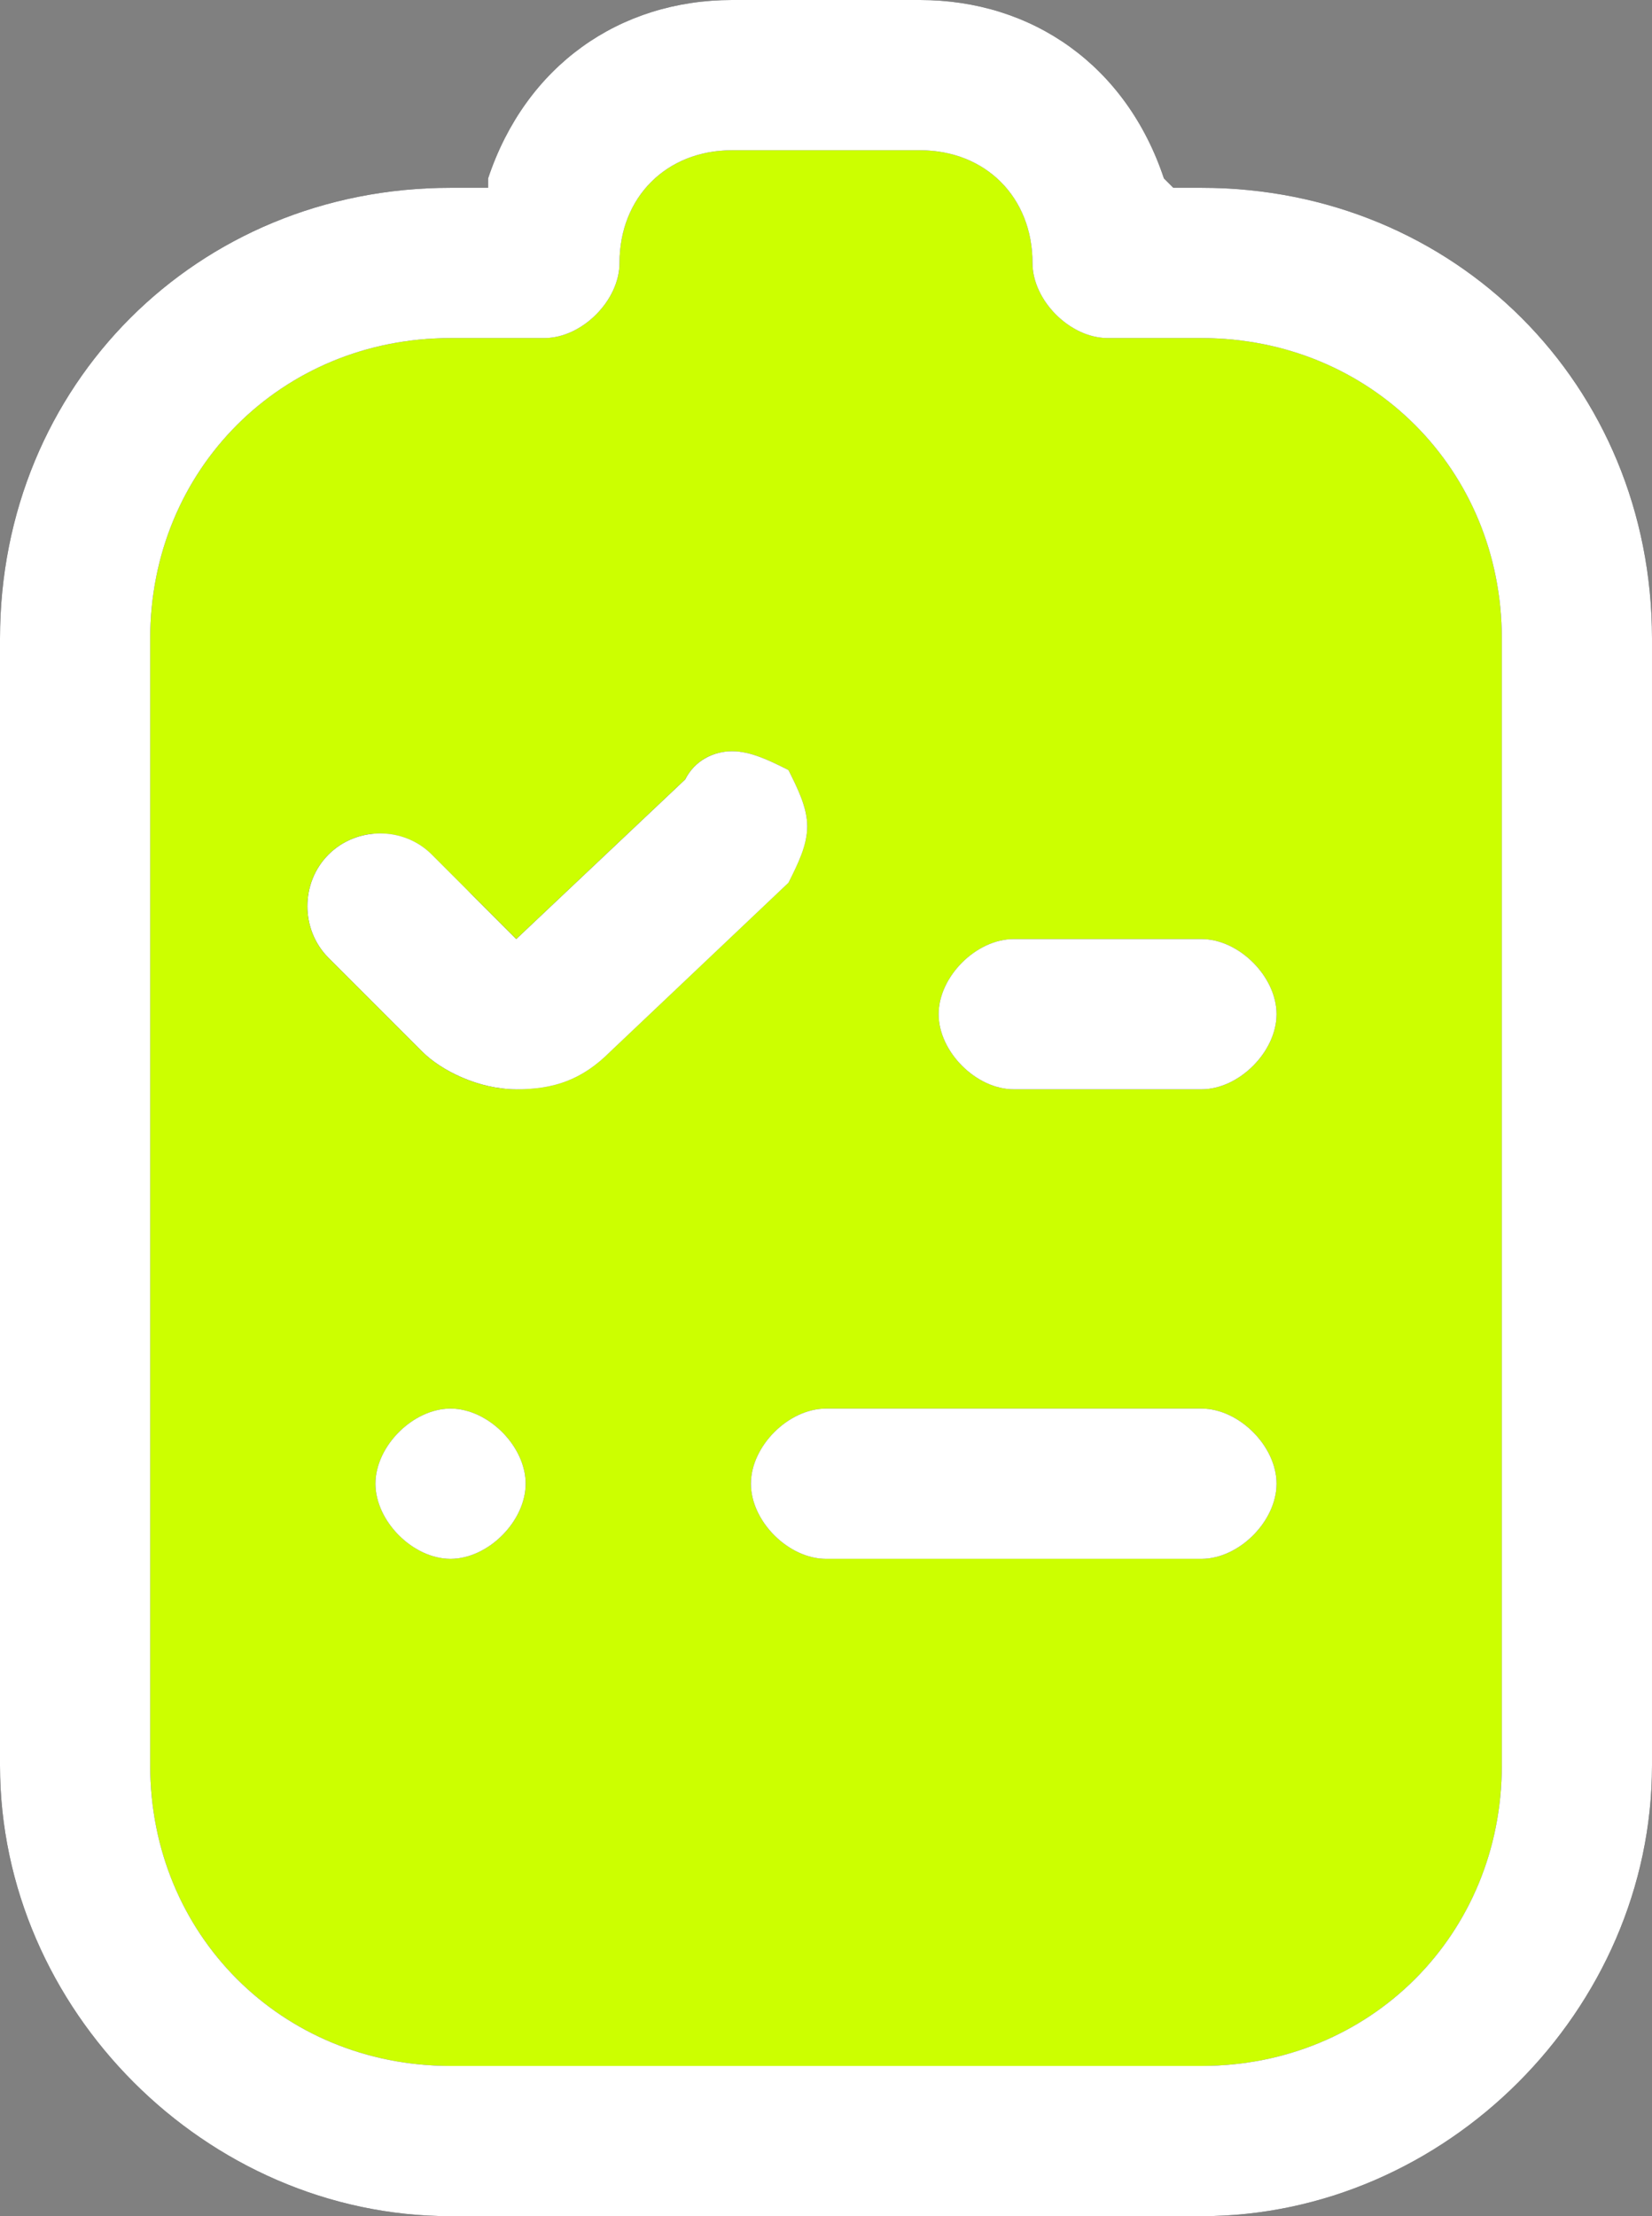 <?xml version="1.0" encoding="utf-8"?>
<!-- Generator: Adobe Illustrator 27.7.0, SVG Export Plug-In . SVG Version: 6.00 Build 0)  -->
<svg version="1.1" id="orders_dark_active_icon" xmlns="http://www.w3.org/2000/svg" xmlns:xlink="http://www.w3.org/1999/xlink"
	 x="0px" y="0px" viewBox="0 0 17.6 23.6" style="enable-background:new 0 0 17.6 23.6;" xml:space="preserve">
<rect x="0" y="0" width="17.6" height="23.6" fill="#808080" stroke="none"/>
<style type="text/css">
	.st0{fill:#121418;}
	.st1{fill:#CCFF00;}
	.st2{fill:#FFFFFF;}
</style>
<g id="Group_8486">
	<path id="Path_7194" class="st0" d="M4.8,15C4.4,15,4,15.4,4,15.8c0,0.4,0.4,0.8,0.8,0.8s0.8-0.4,0.8-0.8C5.6,15.4,5.2,15,4.8,15
		C4.8,15,4.8,15,4.8,15 M8.4,8.2C8.2,8.1,8,8,7.8,8C7.6,8,7.4,8.1,7.2,8.2L5.5,9.9L4.5,9.1c-0.3-0.3-0.8-0.3-1.1,0
		c-0.3,0.3-0.3,0.8,0,1.1l1,1c0.3,0.3,0.6,0.4,1,0.4c0.4,0,0.7-0.1,1-0.4l1.9-1.8C8.5,9.2,8.6,9,8.6,8.8C8.6,8.6,8.5,8.4,8.4,8.2
		 M12.8,15h-4C8.4,15,8,15.4,8,15.8c0,0.4,0.4,0.8,0.8,0.8h4c0.4,0,0.8-0.4,0.8-0.8C13.6,15.4,13.2,15,12.8,15 M12.8,10h-2
		c-0.4,0-0.8,0.4-0.8,0.8s0.4,0.8,0.8,0.8h2c0.4,0,0.8-0.4,0.8-0.8S13.2,10,12.8,10 M10.8,11.6h2c0.4,0,0.8-0.4,0.8-0.8
		S13.2,10,12.8,10h-2c-0.4,0-0.8,0.4-0.8,0.8S10.4,11.6,10.8,11.6 M12.8,15h-4C8.4,15,8,15.4,8,15.8c0,0.4,0.4,0.8,0.8,0.8h4
		c0.4,0,0.8-0.4,0.8-0.8C13.6,15.4,13.2,15,12.8,15 M8.6,8.8c0-0.2-0.1-0.4-0.2-0.6C8.2,8.1,8,8,7.8,8C7.6,8,7.4,8.1,7.2,8.2
		L5.5,9.9L4.5,9.1c-0.3-0.3-0.8-0.3-1.1,0c-0.3,0.3-0.3,0.8,0,1.1l1,1c0.3,0.3,0.6,0.4,1,0.4c0.4,0,0.7-0.1,1-0.4l1.9-1.8
		C8.5,9.2,8.6,9,8.6,8.8 M4.8,15C4.4,15,4,15.4,4,15.8c0,0.4,0.4,0.8,0.8,0.8s0.8-0.4,0.8-0.8C5.6,15.4,5.2,15,4.8,15
		C4.8,15,4.8,15,4.8,15 M12.8,2h-0.3l-0.1-0.1C12,0.7,11,0,9.8,0h-2C6.6,0,5.6,0.7,5.2,1.9l0,0.1H4.8C2.1,2,0,4.1,0,6.8c0,0,0,0,0,0
		v12c0,2.6,2.2,4.8,4.8,4.8h8c2.6,0,4.8-2.2,4.8-4.8v-12C17.6,4.1,15.5,2,12.8,2C12.8,2,12.8,2,12.8,2 M16,18.8
		c0,1.8-1.4,3.2-3.2,3.2h-8c-1.8,0-3.2-1.4-3.2-3.2v-12C1.6,5,3,3.6,4.8,3.6l0,0h1c0.4,0,0.8-0.4,0.8-0.8l0,0c0-0.7,0.5-1.2,1.2-1.2
		h2c0.7,0,1.2,0.5,1.2,1.2c0,0.4,0.4,0.8,0.8,0.8l0,0h1C14.6,3.6,16,5,16,6.8V18.8z M12.8,10h-2c-0.4,0-0.8,0.4-0.8,0.8
		s0.4,0.8,0.8,0.8h2c0.4,0,0.8-0.4,0.8-0.8S13.2,10,12.8,10 M12.8,15h-4C8.4,15,8,15.4,8,15.8c0,0.4,0.4,0.8,0.8,0.8h4
		c0.4,0,0.8-0.4,0.8-0.8C13.6,15.4,13.2,15,12.8,15 M8.6,8.8c0-0.2-0.1-0.4-0.2-0.6C8.2,8.1,8,8,7.8,8C7.6,8,7.4,8.1,7.2,8.2
		L5.5,9.9L4.5,9.1c-0.3-0.3-0.8-0.3-1.1,0c-0.3,0.3-0.3,0.8,0,1.1l1,1c0.3,0.3,0.6,0.4,1,0.4c0.4,0,0.7-0.1,1-0.4l1.9-1.8
		C8.5,9.2,8.6,9,8.6,8.8 M4.8,15C4.4,15,4,15.4,4,15.8c0,0.4,0.4,0.8,0.8,0.8s0.8-0.4,0.8-0.8C5.6,15.4,5.2,15,4.8,15
		C4.8,15,4.8,15,4.8,15 M4.8,15C4.4,15,4,15.4,4,15.8c0,0.4,0.4,0.8,0.8,0.8s0.8-0.4,0.8-0.8C5.6,15.4,5.2,15,4.8,15
		C4.8,15,4.8,15,4.8,15 M8.4,8.2C8.2,8.1,8,8,7.8,8C7.6,8,7.4,8.1,7.2,8.2L5.5,9.9L4.5,9.1c-0.3-0.3-0.8-0.3-1.1,0
		c-0.3,0.3-0.3,0.8,0,1.1l1,1c0.3,0.3,0.6,0.4,1,0.4c0.4,0,0.7-0.1,1-0.4l1.9-1.8C8.5,9.2,8.6,9,8.6,8.8C8.6,8.6,8.5,8.4,8.4,8.2
		 M12.8,15h-4C8.4,15,8,15.4,8,15.8c0,0.4,0.4,0.8,0.8,0.8h4c0.4,0,0.8-0.4,0.8-0.8C13.6,15.4,13.2,15,12.8,15 M12.8,10h-2
		c-0.4,0-0.8,0.4-0.8,0.8s0.4,0.8,0.8,0.8h2c0.4,0,0.8-0.4,0.8-0.8S13.2,10,12.8,10 M12.8,15h-4C8.4,15,8,15.4,8,15.8
		c0,0.4,0.4,0.8,0.8,0.8h4c0.4,0,0.8-0.4,0.8-0.8C13.6,15.4,13.2,15,12.8,15 M4.8,15C4.4,15,4,15.4,4,15.8c0,0.4,0.4,0.8,0.8,0.8
		s0.8-0.4,0.8-0.8C5.6,15.4,5.2,15,4.8,15C4.8,15,4.8,15,4.8,15 M12.8,10h-2c-0.4,0-0.8,0.4-0.8,0.8s0.4,0.8,0.8,0.8h2
		c0.4,0,0.8-0.4,0.8-0.8S13.2,10,12.8,10 M8.4,8.2C8.2,8.1,8,8,7.8,8C7.6,8,7.4,8.1,7.2,8.2L5.5,9.9L4.5,9.1c-0.3-0.3-0.8-0.3-1.1,0
		c-0.3,0.3-0.3,0.8,0,1.1l1,1c0.3,0.3,0.6,0.4,1,0.4c0.4,0,0.7-0.1,1-0.4l1.9-1.8C8.5,9.2,8.6,9,8.6,8.8C8.6,8.6,8.5,8.4,8.4,8.2"/>
	<path id="Path_7195" class="st1" d="M12.8,3.6h-1c-0.4,0-0.8-0.4-0.8-0.8l0,0c0-0.7-0.5-1.2-1.2-1.2h-2c-0.7,0-1.2,0.5-1.2,1.2
		c0,0,0,0,0,0c0,0.4-0.4,0.8-0.8,0.8l0,0h-1C3,3.6,1.6,5,1.6,6.8v12C1.6,20.6,3,22,4.8,22h8c1.8,0,3.2-1.4,3.2-3.2v-12
		C16,5,14.6,3.6,12.8,3.6 M4.8,16.6c-0.4,0-0.8-0.4-0.8-0.8C4,15.4,4.4,15,4.8,15c0.4,0,0.8,0.4,0.8,0.8C5.6,16.2,5.2,16.6,4.8,16.6
		C4.8,16.6,4.8,16.6,4.8,16.6 M5.5,11.6c-0.4,0-0.8-0.2-1-0.4l-1-1c-0.3-0.3-0.3-0.8,0-1.1c0.3-0.3,0.8-0.3,1.1,0l0.9,0.9l1.8-1.7
		C7.4,8.1,7.6,8,7.8,8C8,8,8.2,8.1,8.4,8.2c0.1,0.2,0.2,0.4,0.2,0.6c0,0.2-0.1,0.4-0.2,0.6l-1.9,1.8C6.2,11.5,5.9,11.6,5.5,11.6
		 M12.8,16.6h-4c-0.4,0-0.8-0.4-0.8-0.8C8,15.4,8.4,15,8.8,15l0,0h4c0.4,0,0.8,0.4,0.8,0.8C13.6,16.2,13.2,16.6,12.8,16.6
		 M12.8,11.6h-2c-0.4,0-0.8-0.4-0.8-0.8s0.4-0.8,0.8-0.8h2c0.4,0,0.8,0.4,0.8,0.8S13.2,11.6,12.8,11.6"/>
	<path id="Path_7196" class="st2" d="M5.6,15.8c0,0.4-0.4,0.8-0.8,0.8S4,16.2,4,15.8C4,15.4,4.4,15,4.8,15S5.6,15.4,5.6,15.8
		L5.6,15.8"/>
	<path id="Path_7197" class="st2" d="M8.4,9.4l-1.9,1.8c-0.3,0.3-0.6,0.4-1,0.4c-0.4,0-0.8-0.2-1-0.4l-1-1c-0.3-0.3-0.3-0.8,0-1.1
		c0.3-0.3,0.8-0.3,1.1,0l0.9,0.9l1.8-1.7C7.4,8.1,7.6,8,7.8,8C8,8,8.2,8.1,8.4,8.2c0.1,0.2,0.2,0.4,0.2,0.6C8.6,9,8.5,9.2,8.4,9.4"
		/>
	<path id="Path_7198" class="st2" d="M13.6,15.8c0,0.4-0.4,0.8-0.8,0.8l0,0h-4c-0.4,0-0.8-0.4-0.8-0.8C8,15.4,8.4,15,8.8,15h4
		C13.2,15,13.6,15.4,13.6,15.8L13.6,15.8"/>
	<path id="Path_7199" class="st2" d="M13.6,10.8c0,0.4-0.4,0.8-0.8,0.8l0,0h-2c-0.4,0-0.8-0.4-0.8-0.8s0.4-0.8,0.8-0.8h2
		C13.2,10,13.6,10.4,13.6,10.8L13.6,10.8"/>
	<path id="Path_7200" class="st2" d="M12.8,2h-0.3l-0.1-0.1C12,0.7,11,0,9.8,0h-2C6.6,0,5.6,0.7,5.2,1.9l0,0.1H4.8
		C2.1,2,0,4.1,0,6.8c0,0,0,0,0,0v12c0,2.6,2.2,4.8,4.8,4.8h8c2.6,0,4.8-2.2,4.8-4.8v-12C17.6,4.1,15.5,2,12.8,2
		C12.8,2,12.8,2,12.8,2 M16,18.8c0,1.8-1.4,3.2-3.2,3.2h-8c-1.8,0-3.2-1.4-3.2-3.2v-12C1.6,5,3,3.6,4.8,3.6l0,0h1
		c0.4,0,0.8-0.4,0.8-0.8l0,0c0-0.7,0.5-1.2,1.2-1.2h2c0.7,0,1.2,0.5,1.2,1.2c0,0.4,0.4,0.8,0.8,0.8l0,0h1C14.6,3.6,16,5,16,6.8V18.8
		z"/>
</g>
</svg>
